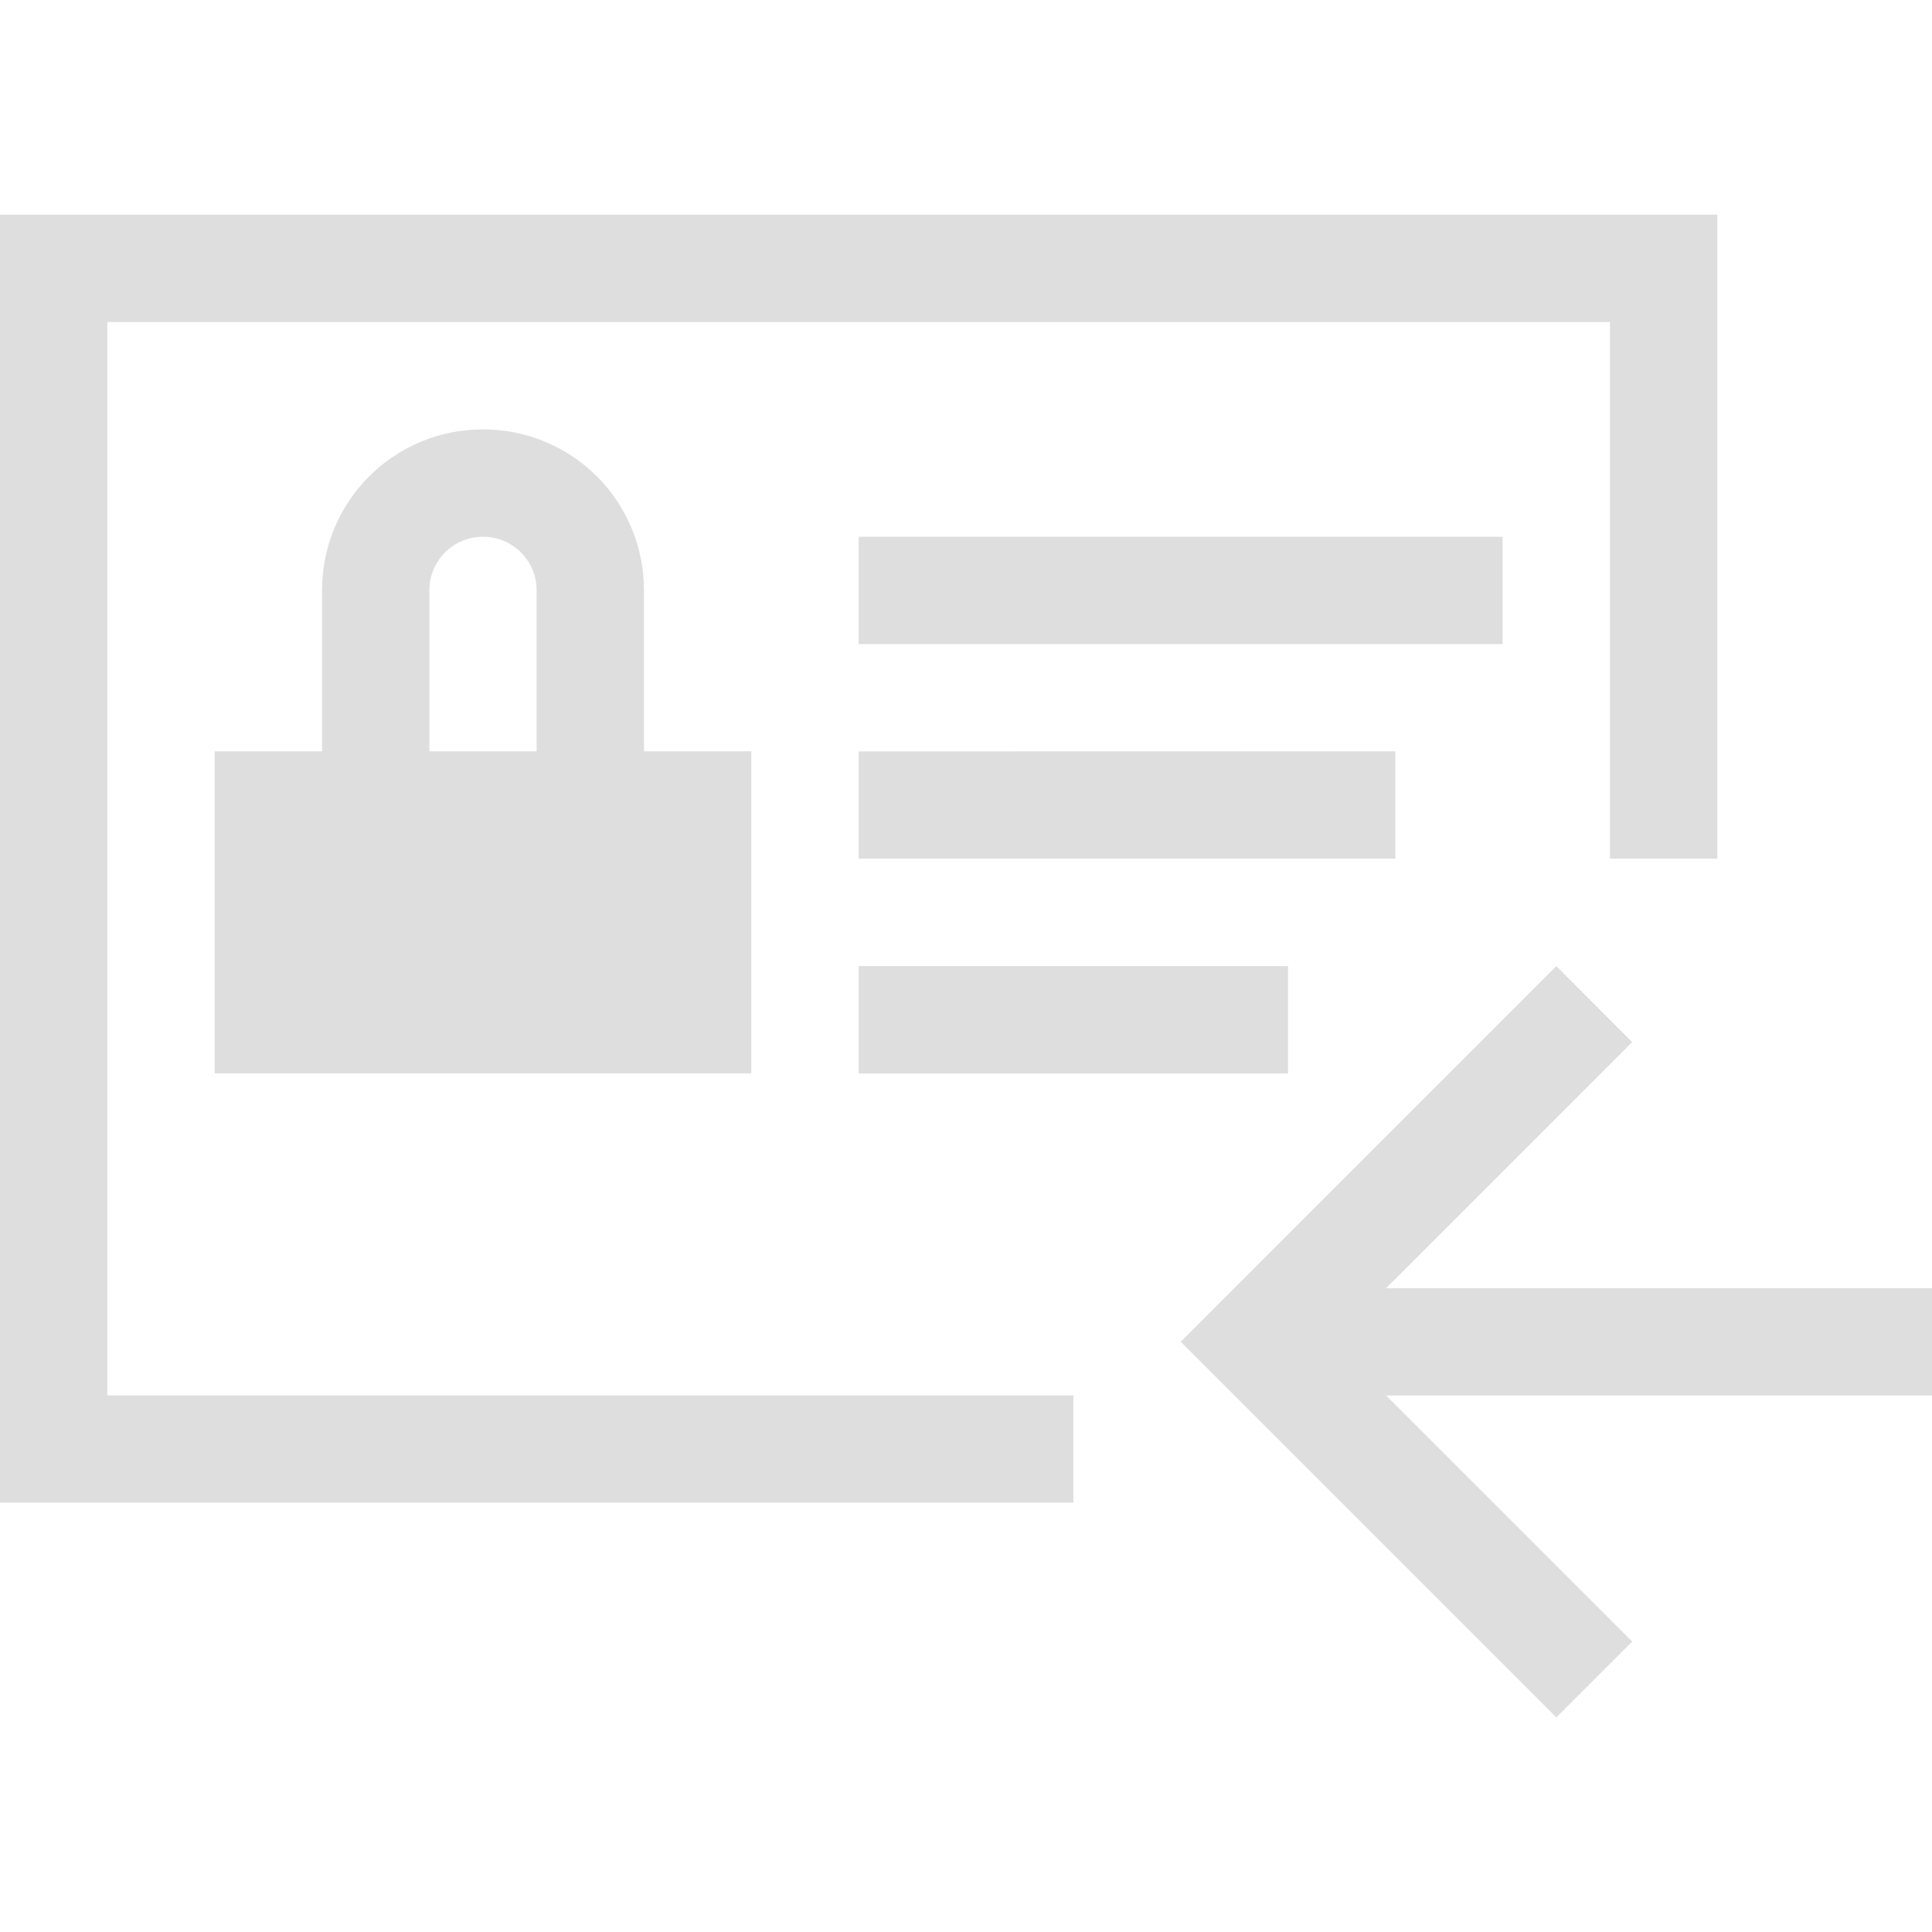 <?xml version="1.0" encoding="UTF-8" standalone="no"?>
<svg
   width="16"
   height="16"
   viewBox="0 0 16 16"
   version="1.1"
   id="svg7"
   sodipodi:docname="view-certificate-import.svg"
   inkscape:version="1.1.2 (0a00cf5339, 2022-02-04, custom)"
   xmlns:inkscape="http://www.inkscape.org/namespaces/inkscape"
   xmlns:sodipodi="http://sodipodi.sourceforge.net/DTD/sodipodi-0.dtd"
   xmlns="http://www.w3.org/2000/svg"
   xmlns:svg="http://www.w3.org/2000/svg">
  <sodipodi:namedview
     id="namedview9"
     pagecolor="#ffffff"
     bordercolor="#666666"
     borderopacity="1.0"
     inkscape:pageshadow="2"
     inkscape:pageopacity="0.0"
     inkscape:pagecheckerboard="0"
     showgrid="false"
     inkscape:zoom="17.122832"
     inkscape:cx="3.9129042"
     inkscape:cy="6.5993758"
     inkscape:window-width="1366"
     inkscape:window-height="703"
     inkscape:window-x="0"
     inkscape:window-y="37"
     inkscape:window-maximized="1"
     inkscape:current-layer="svg7" />
  <defs
     id="defs3">
    <style
       id="current-color-scheme"
       type="text/css">
   .ColorScheme-Text { color:#f1f8f8; } .ColorScheme-Highlight { color:#f1f8f8; }
  </style>
  </defs>
  <path
     style="color:#dedede;fill:currentColor;fill-opacity:1;stroke:none;stroke-width:0.889"
     d="M 2.5e-7,1.778 V 12.444 H 8.889 V 11.556 H 0.889 V 2.667 H 13.333 V 7.111 h 0.889 V 1.778 Z M 4,3.556 c -0.739,0 -1.333,0.595 -1.333,1.333 V 6.222 H 1.778 V 8.889 H 6.222 V 6.222 H 5.333 V 4.889 c 0,-0.739 -0.595,-1.333 -1.333,-1.333 z m 0,0.889 c 0.246,0 0.444,0.198 0.444,0.444 V 6.222 H 3.556 V 4.889 c 0,-0.246 0.198,-0.444 0.444,-0.444 z m 3.111,0 v 0.889 h 5.333 v -0.889 z m 0,1.778 V 7.111 H 11.556 V 6.222 Z m 0,1.778 v 0.889 h 3.556 v -0.889 z m 5.778,0 -2.483,2.483 -0.628,0.628 0.628,0.628 2.483,2.483 0.628,-0.628 -2.038,-2.038 H 16 v -0.889 h -0.705 -3.816 l 2.038,-2.038 z"
     class="ColorScheme-Text"
     id="path4" />
</svg>

